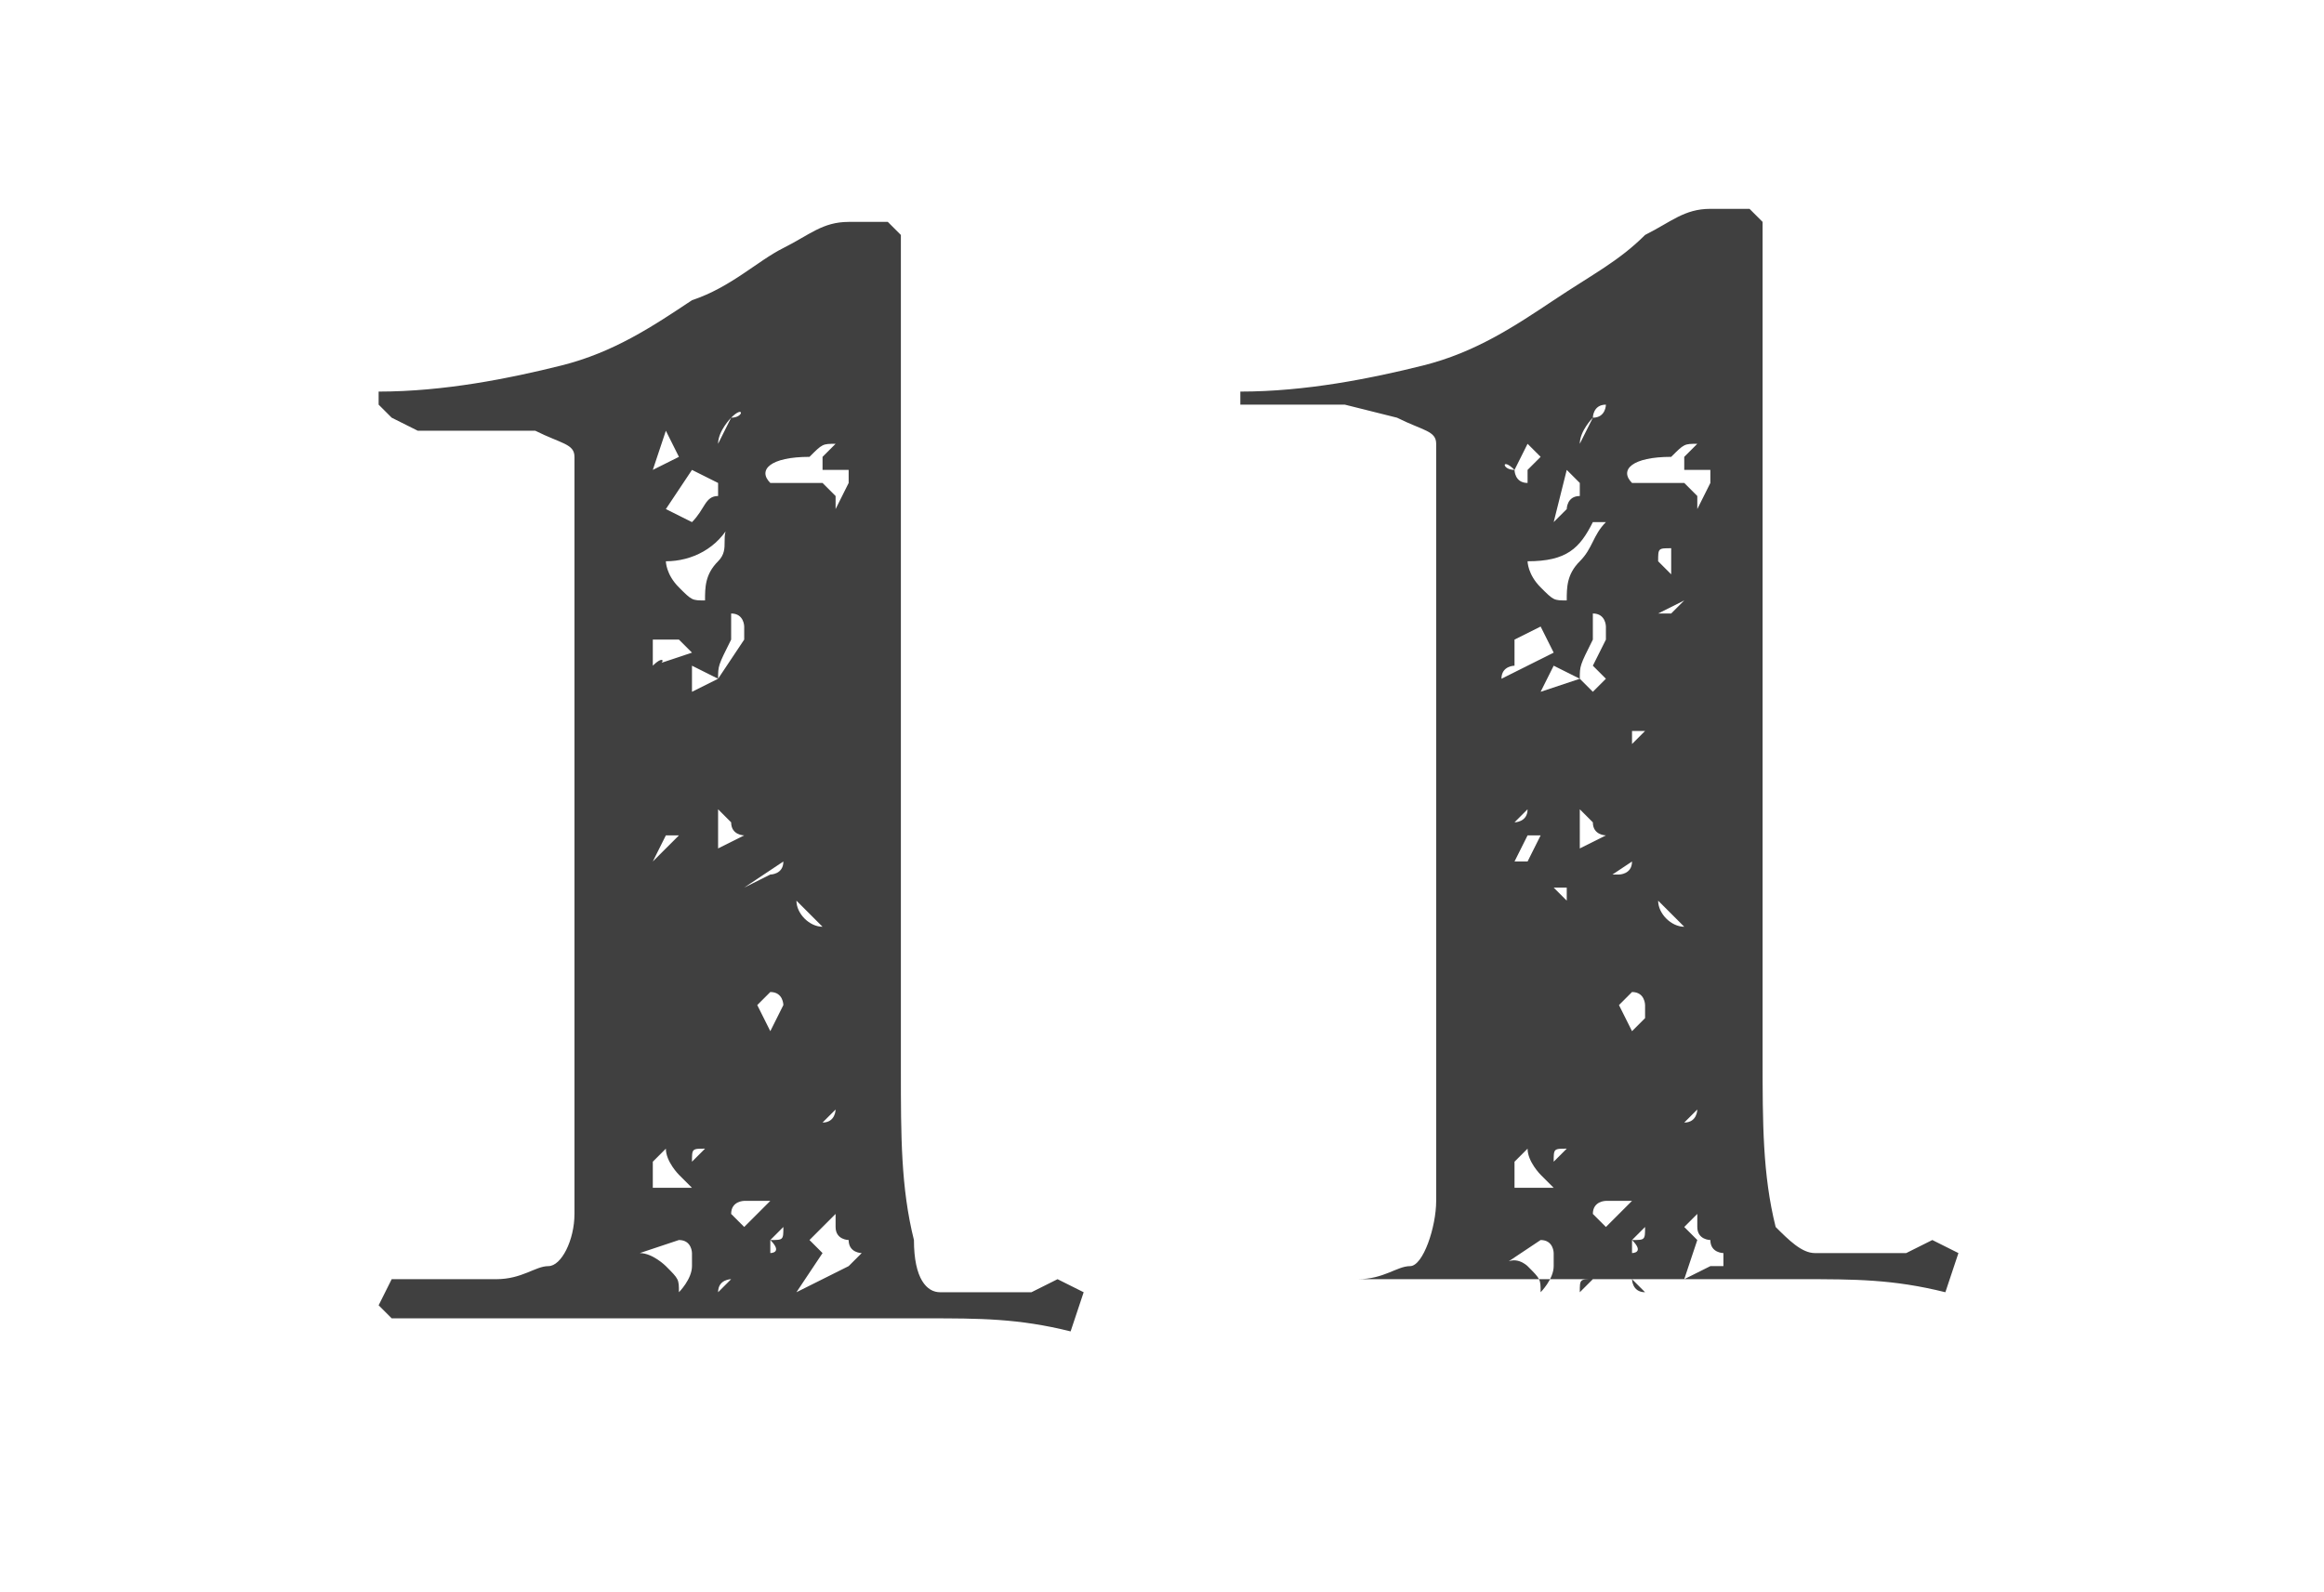 <?xml version="1.0" encoding="utf-8"?>
<!-- Generator: Adobe Illustrator 17.1.0, SVG Export Plug-In . SVG Version: 6.00 Build 0)  -->
<!DOCTYPE svg PUBLIC "-//W3C//DTD SVG 1.1//EN" "http://www.w3.org/Graphics/SVG/1.1/DTD/svg11.dtd">
<svg version="1.1" id="Layer_1" xmlns="http://www.w3.org/2000/svg" xmlns:xlink="http://www.w3.org/1999/xlink" x="0px" y="0px"
	 width="17.8px" height="12.2px" viewBox="0 0 17.8 12.2" enable-background="new 0 0 17.8 12.2" xml:space="preserve">
<path fill="#404040" d="M3,9.8h0.8c0.2,0,0.3-0.1,0.4-0.1s0.2-0.2,0.2-0.4V3.5c0-0.1-0.1-0.1-0.3-0.2H3.2L3,3.2L2.9,3.1V3
	c0.5,0,1-0.1,1.4-0.2s0.7-0.3,1-0.5C5.6,2.2,5.8,2,6,1.9s0.3-0.2,0.5-0.2h0.3l0.1,0.1v6.4c0,0.5,0,0.9,0.1,1.3
	c0,0.3,0.1,0.4,0.2,0.4h0.7l0.2-0.1l0.2,0.1l-0.1,0.3c-0.4-0.1-0.7-0.1-1.1-0.1H3L2.9,10C2.9,10,3,9.8,3,9.8z M4.7,9.5v0.1V9.5z
	 M4.8,4.2H5H4.8z M5,3.6C5,3.6,5,3.7,5,3.6L5,3.6l0.2-0.1L5.1,3.3L5,3.6L5,3.6z M5,5.1C5,5.1,4.9,5.1,5,5.1L5.3,5L5.2,4.9H5L5,5.1
	C5.1,5,5.1,5.1,5,5.1z M5,6.6L5,6.6l0.2-0.2H5.1L5,6.6z M5.1,9.7c0.1,0.1,0.1,0.1,0.1,0.2c0,0,0.1-0.1,0.1-0.2V9.6
	c0,0,0-0.1-0.1-0.1L4.9,9.6C5,9.6,5.1,9.7,5.1,9.7z M5,9.1h0.3L5.2,9c0,0-0.1-0.1-0.1-0.2L5,8.9C5,8.9,5,9.1,5,9.1z M5,6.3
	C5,6.3,5.1,6.3,5,6.3L5,6.3z M5.3,4L5.3,4c0.1-0.1,0.1-0.2,0.2-0.2V3.7L5.3,3.6L5.1,3.9C5.1,3.9,5.3,4,5.3,4z M5.2,4.5
	c0.1,0.1,0.1,0.1,0.2,0.1c0-0.1,0-0.2,0.1-0.3s0-0.2,0.1-0.3C5.5,4.2,5.3,4.3,5.1,4.3C5.1,4.3,5.1,4.4,5.2,4.5z M5.1,6.2h0.2H5.1z
	 M5.5,5.2L5.5,5.2h0.2H5.5l0.2-0.3V4.8c0,0,0-0.1-0.1-0.1v0.2C5.5,5.1,5.5,5.1,5.5,5.2L5.3,5.1v0.2C5.3,5.3,5.5,5.2,5.5,5.2z
	 M5.3,8.9l0.1-0.1C5.3,8.8,5.3,8.8,5.3,8.9z M5.3,3.2v0.2V3.3C5.3,3.3,5.3,3.2,5.3,3.2z M5.5,7.4H5.3H5.5z M5.4,8.7h0.2H5.4z
	 M5.7,6.8C5.7,6.7,5.7,6.7,5.7,6.8l0.2-0.1c0,0,0.1,0,0.1-0.1L5.7,6.8H5.4l0.1,0.1L5.4,6.8H5.7L5.6,6.9C5.6,6.9,5.6,6.8,5.7,6.8z
	 M5.6,3.2c0,0-0.1,0.1-0.1,0.2L5.6,3.2C5.7,3.2,5.7,3.1,5.6,3.2L5.6,3.2z M5.5,6.5C5.6,6.5,5.6,6.6,5.5,6.5l0.2-0.1
	c0,0-0.1,0-0.1-0.1L5.5,6.2C5.5,6.2,5.5,6.5,5.5,6.5z M5.5,9.9l0.1-0.1C5.6,9.8,5.5,9.8,5.5,9.9z M5.7,6L5.7,6L5.7,6z M5.6,3.9
	L5.6,3.9L5.6,3.9z M5.6,6.7h0.2H5.6z M5.9,9.2H5.7c0,0-0.1,0-0.1,0.1l0.1,0.1C5.7,9.4,5.9,9.2,5.9,9.2z M5.9,7.9L5.9,7.9L6,7.7
	c0,0,0-0.1-0.1-0.1L5.8,7.7L5.9,7.9z M5.9,3.7h0.4l0.1,0.1v0.1l0.1-0.2V3.6H6.3V3.5l0.1-0.1c-0.1,0-0.1,0-0.2,0.1
	C5.9,3.5,5.8,3.6,5.9,3.7z M6,9.9L5.8,9.8L6,9.9z M5.9,2.6h0.2H5.9z M6,5.6L6,5.6L6,5.6L6,5.6z M5.9,9.5v0.1C5.9,9.6,6,9.6,5.9,9.5
	C6,9.5,6,9.5,6,9.4L5.9,9.5z M6.1,4.7L6.1,4.7l0.2-0.1L6.1,4.7z M6,6.3L6,6.3L6,6.3L6,6.3z M6,5l0.2-0.1L6,5z M6.2,4.2
	C6.2,4.1,6.2,4.1,6.2,4.2C6.2,4.1,6.2,4.1,6.2,4.2C6.1,4.2,6.1,4.2,6.2,4.2v0.2V4.2z M6.3,7.1l0.1-0.2L6.3,7.1L6.1,6.9
	C6.1,7,6.2,7.1,6.3,7.1z M6.5,9.7L6.5,9.7l0.1-0.1c0,0-0.1,0-0.1-0.1c0,0-0.1,0-0.1-0.1V9.3L6.2,9.5l0.1,0.1L6.1,9.9
	C6.1,9.9,6.5,9.7,6.5,9.7z M6.2,7.5h0.2H6.2z M6.2,3.5h0.2H6.2z M6.4,8.5L6.3,8.6C6.4,8.6,6.4,8.5,6.4,8.5z M9.6,9.8h0.8
	c0.2,0,0.3-0.1,0.4-0.1S11,9.4,11,9.2V3.4c0-0.1-0.1-0.1-0.3-0.2l-0.4-0.1H9.5V3c0.5,0,1-0.1,1.4-0.2s0.7-0.3,1-0.5s0.5-0.3,0.7-0.5
	c0.2-0.1,0.3-0.2,0.5-0.2h0.3l0.1,0.1v6.4c0,0.5,0,0.9,0.1,1.3c0.1,0.1,0.2,0.2,0.3,0.2h0.7l0.2-0.1L15,9.6l-0.1,0.3
	c-0.4-0.1-0.7-0.1-1.1-0.1L9.6,9.8l0-0.1C9.6,9.7,9.6,9.8,9.6,9.8z M11.3,9.5v0.1V9.5z M11.4,4.2h0.2H11.4z M11.6,3.6
	c0,0,0,0.1,0.1,0.1V3.6l0.1-0.1l-0.1-0.1L11.6,3.6C11.5,3.5,11.5,3.6,11.6,3.6z M11.6,5.1c0,0-0.1,0-0.1,0.1L11.9,5l-0.1-0.2
	l-0.2,0.1C11.6,4.9,11.6,5.1,11.6,5.1z M11.6,6.6h0.1l0.1-0.2h-0.1L11.6,6.6z M11.7,9.7c0.1,0.1,0.1,0.1,0.1,0.2
	c0,0,0.1-0.1,0.1-0.2V9.6c0,0,0-0.1-0.1-0.1l-0.3,0.2C11.6,9.6,11.7,9.7,11.7,9.7z M11.6,9.1h0.3L11.8,9c0,0-0.1-0.1-0.1-0.2
	l-0.1,0.1C11.6,8.9,11.6,9.1,11.6,9.1z M11.6,6.3c0,0,0.1,0,0.1-0.1L11.6,6.3z M11.9,4L12,3.9c0,0,0-0.1,0.1-0.1V3.7L12,3.6L11.9,4
	C11.8,3.9,11.9,4,11.9,4z M11.8,4.5c0.1,0.1,0.1,0.1,0.2,0.1c0-0.1,0-0.2,0.1-0.3s0.1-0.2,0.2-0.3h-0.1c-0.1,0.2-0.2,0.3-0.5,0.3
	C11.7,4.3,11.7,4.4,11.8,4.5z M11.7,6.2h0.2H11.7z M12.1,5.2l0.1,0.1l0.1-0.1l-0.1-0.1l0.1-0.2V4.8c0,0,0-0.1-0.1-0.1v0.2
	C12.1,5.1,12.1,5.1,12.1,5.2l-0.2-0.1l-0.1,0.2C11.8,5.3,12.1,5.2,12.1,5.2z M11.9,8.9L12,8.8C11.9,8.8,11.9,8.8,11.9,8.9z
	 M11.9,3.2v0.2V3.3C11.9,3.3,11.9,3.2,11.9,3.2z M12.1,7.4H12H12.1z M12,8.7h0.2H12z M12.2,6.8c0-0.1,0-0.1,0.1-0.1h0.1
	c0,0,0.1,0,0.1-0.1L12.2,6.8h-0.3L12,6.9V6.8H12.2L12.2,6.8C12.2,6.9,12.2,6.8,12.2,6.8z M12.2,3.2c0,0-0.1,0.1-0.1,0.2L12.2,3.2
	c0.1,0,0.1-0.1,0.1-0.1C12.2,3.1,12.2,3.2,12.2,3.2z M12.1,6.5C12.2,6.5,12.2,6.6,12.1,6.5l0.2-0.1c0,0-0.1,0-0.1-0.1l-0.1-0.1
	C12.1,6.2,12.1,6.5,12.1,6.5z M12.1,9.9l0.1-0.1C12.1,9.8,12.1,9.8,12.1,9.9z M12.3,6h-0.1H12.3z M12.2,3.9h0.1H12.2z M12.2,6.7h0.2
	H12.2z M12.5,9.2h-0.2c0,0-0.1,0-0.1,0.1l0.1,0.1C12.3,9.4,12.5,9.2,12.5,9.2z M12.5,7.9l0.1-0.1V7.7c0,0,0-0.1-0.1-0.1l-0.1,0.1
	L12.5,7.9z M12.5,3.7h0.4L13,3.8v0.1l0.1-0.2V3.6h-0.2V3.5L13,3.4c-0.1,0-0.1,0-0.2,0.1C12.5,3.5,12.4,3.6,12.5,3.7z M12.6,9.9
	l-0.1-0.1C12.5,9.8,12.5,9.9,12.6,9.9z M12.5,2.6h0.2H12.5z M12.6,5.6h-0.1v0.1L12.6,5.6z M12.5,9.5v0.1C12.5,9.6,12.6,9.6,12.5,9.5
	c0.1,0,0.1,0,0.1-0.1L12.5,9.5z M12.7,4.7h0.1l0.1-0.1C12.9,4.6,12.7,4.7,12.7,4.7z M12.6,6.3h0.1H12.6C12.5,6.2,12.6,6.3,12.6,6.3z
	 M12.6,5l0.2-0.1L12.6,5z M12.8,4.2c0-0.1,0-0.1,0.1-0.1C12.8,4.1,12.8,4.1,12.8,4.2c-0.1,0-0.1,0-0.1,0.1l0.1,0.1V4.2z M12.9,7.1
	L13,6.9L12.9,7.1l-0.2-0.2C12.7,7,12.8,7.1,12.9,7.1z M13.1,9.7h0.1V9.6c0,0-0.1,0-0.1-0.1c0,0-0.1,0-0.1-0.1V9.3l-0.1,0.1L13,9.5
	l-0.1,0.3C12.9,9.8,13.1,9.7,13.1,9.7z M12.8,7.5H13H12.8z M12.8,3.5H13H12.8z M13,8.5l-0.1,0.1C13,8.6,13,8.5,13,8.5z"/>
</svg>

